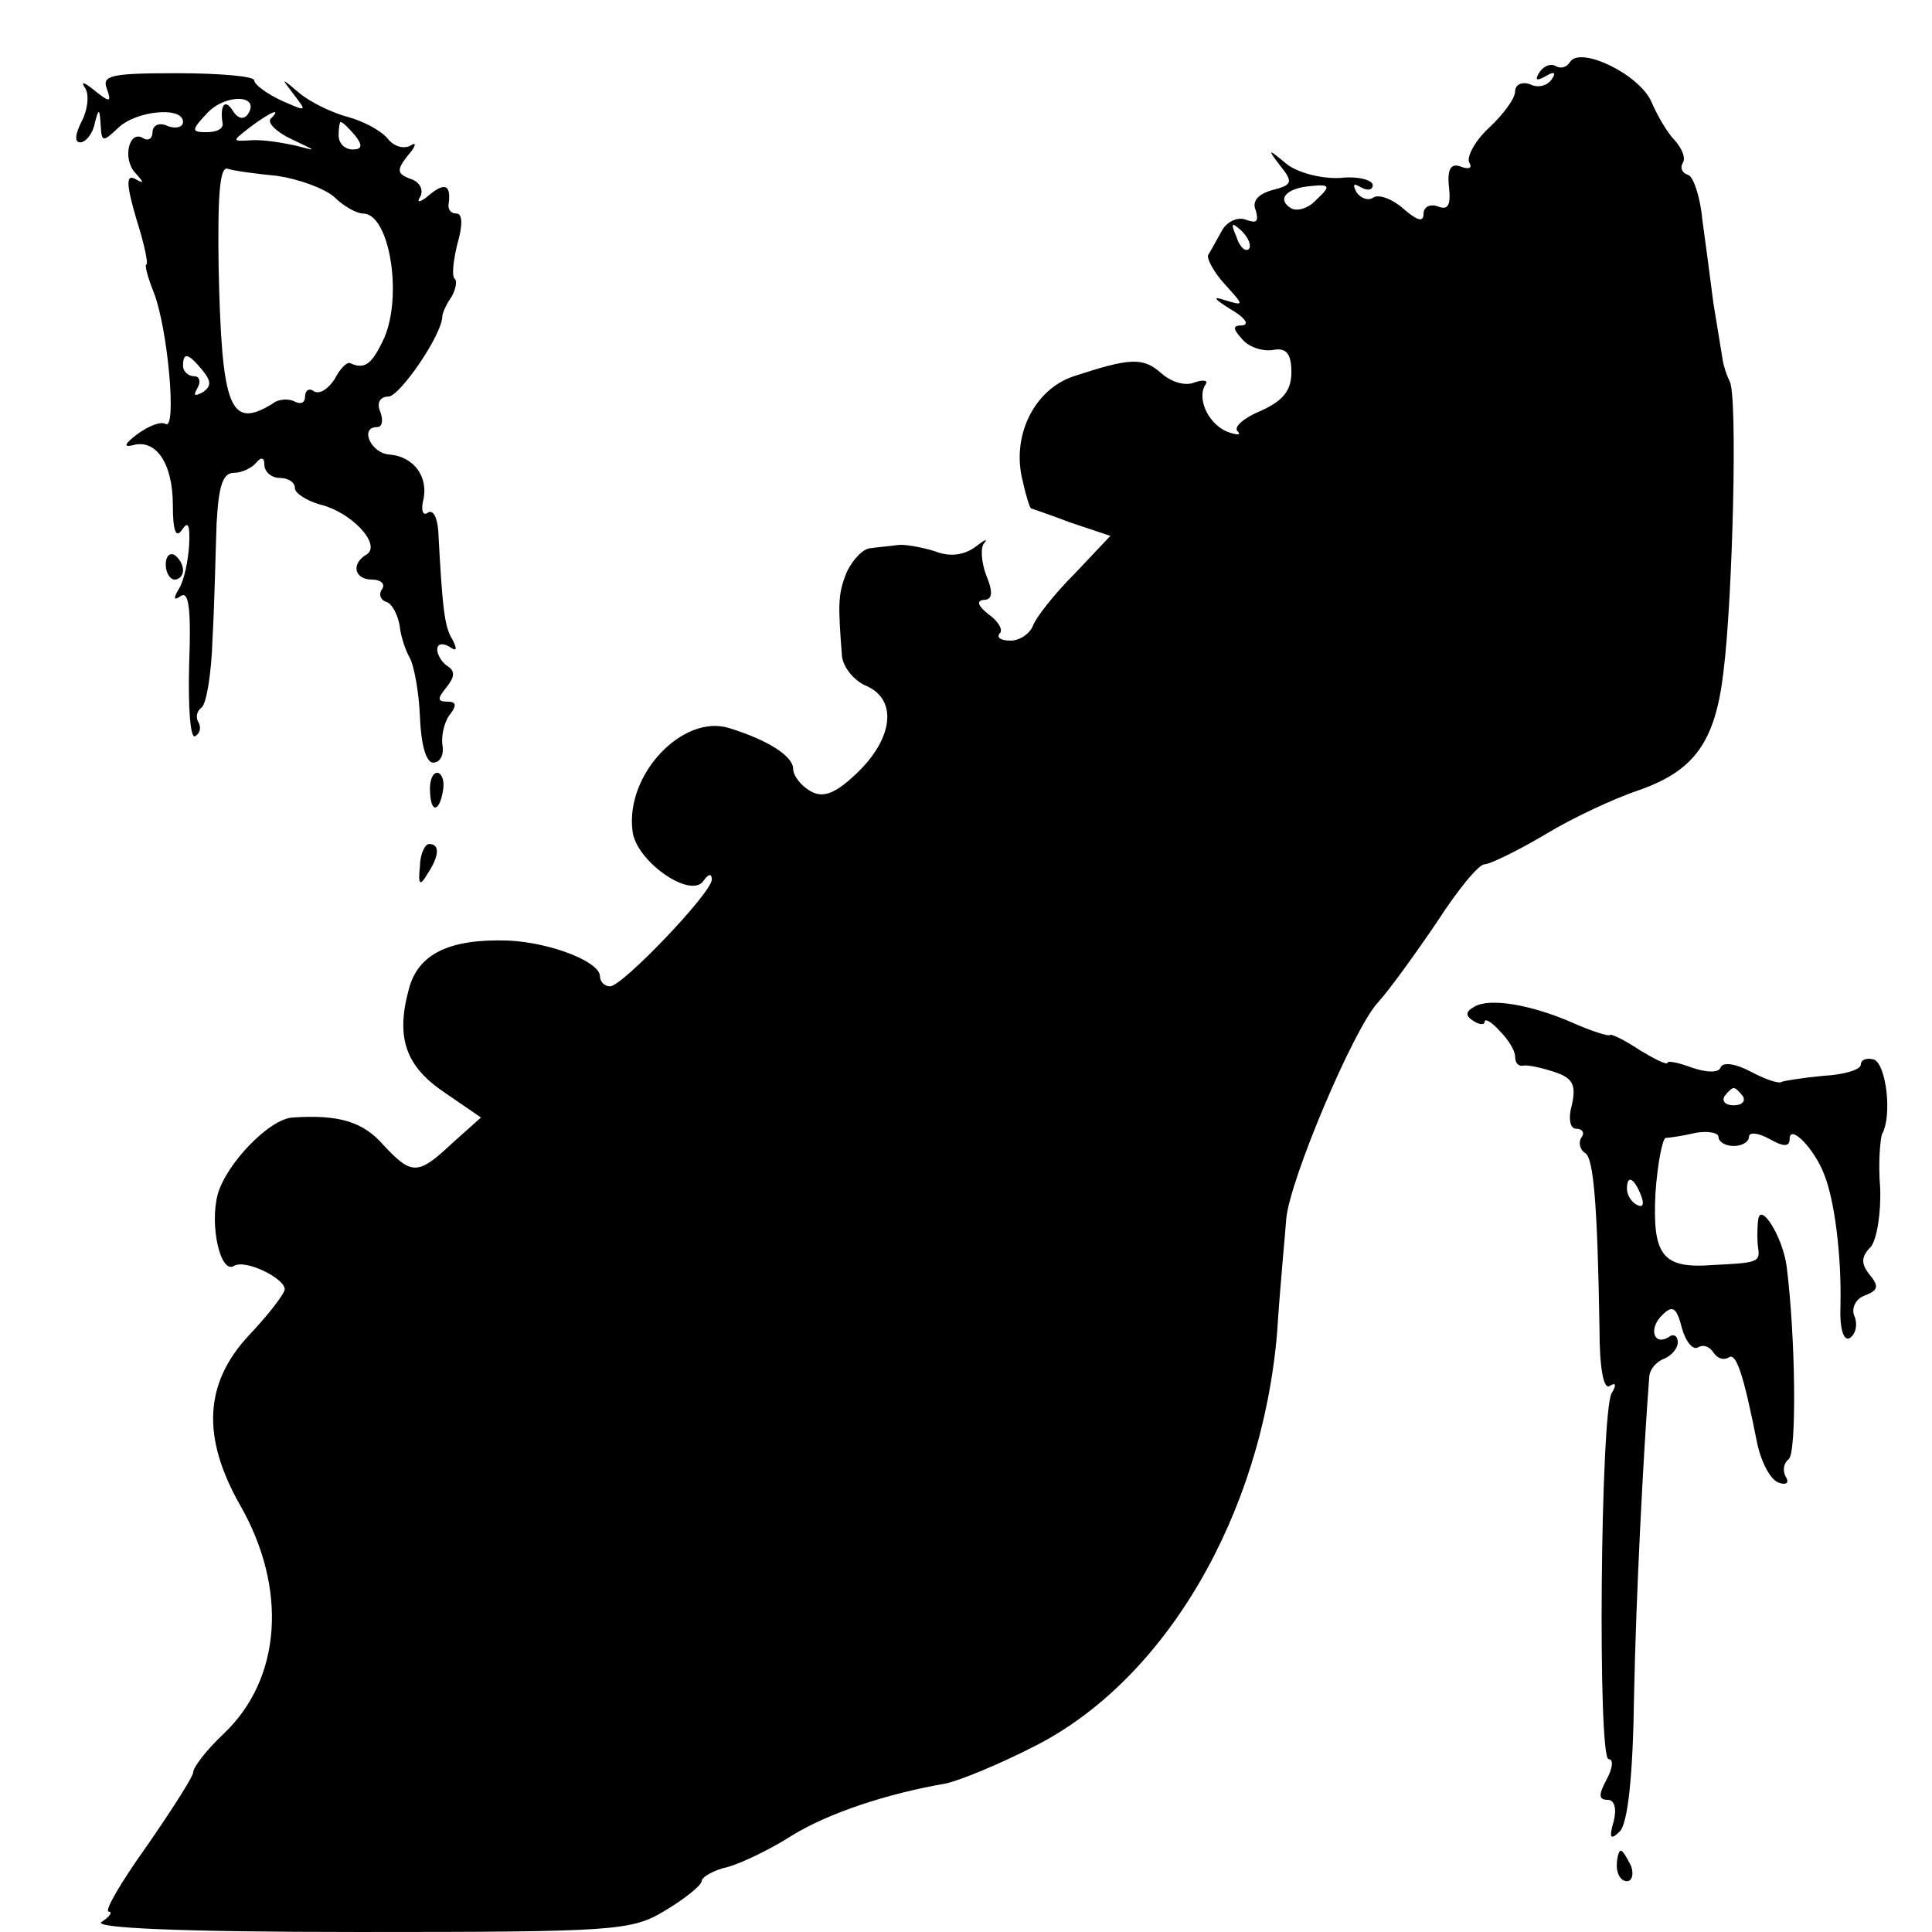 <?xml version="1.0" standalone="no"?>
<!DOCTYPE svg PUBLIC "-//W3C//DTD SVG 20010904//EN"
 "http://www.w3.org/TR/2001/REC-SVG-20010904/DTD/svg10.dtd">
<svg version="1.0" xmlns="http://www.w3.org/2000/svg"
 width="190pt" height="190pt" viewBox="0 0 190 190"
 preserveAspectRatio="xMidYMid meet">
<g transform="translate(0,190) scale(0.1,-0.1)"
fill="#000000" stroke="none">
<path d="M1544 1839 c-3 -5 -9 -7 -14 -4 -5 3 -12 0 -16 -6 -5 -8 -3 -9 6 -4
8 5 11 4 6 -3 -4 -6 -13 -9 -21 -5 -8 3 -15 0 -15 -7 0 -7 -12 -23 -26 -36
-14 -13 -22 -29 -19 -34 3 -5 0 -7 -8 -4 -10 4 -14 -2 -12 -20 2 -18 -1 -23
-11 -19 -8 3 -14 -1 -14 -7 0 -9 -6 -7 -19 4 -11 10 -24 15 -30 12 -5 -4 -13
-1 -17 5 -4 8 -3 9 4 5 7 -4 12 -3 12 2 0 5 -15 9 -32 7 -18 -1 -42 5 -53 14
-18 15 -19 15 -6 -2 13 -16 12 -19 -8 -24 -14 -4 -20 -11 -16 -20 3 -11 1 -13
-10 -9 -8 3 -19 -2 -24 -12 -5 -9 -11 -20 -13 -23 -1 -4 6 -17 16 -28 20 -22
20 -22 0 -16 -12 4 -10 1 6 -9 14 -8 19 -15 12 -16 -10 0 -10 -3 0 -14 7 -8
21 -12 31 -10 12 2 17 -4 17 -22 0 -18 -8 -28 -30 -38 -17 -7 -27 -16 -23 -20
4 -4 0 -4 -9 -1 -19 7 -31 32 -23 46 4 5 -1 6 -10 3 -9 -4 -23 0 -33 9 -18 16
-31 15 -86 -3 -39 -13 -62 -59 -50 -104 3 -14 7 -26 8 -26 0 0 18 -6 39 -14
l39 -13 -35 -37 c-20 -20 -38 -43 -41 -51 -3 -8 -13 -15 -22 -15 -10 0 -14 3
-11 7 4 3 -1 12 -11 19 -10 8 -12 13 -5 14 9 0 10 7 3 24 -5 13 -6 28 -2 32 4
5 0 3 -9 -4 -11 -8 -25 -10 -40 -4 -13 4 -30 7 -36 6 -7 -1 -19 -2 -26 -3 -8
0 -18 -11 -24 -23 -9 -22 -9 -31 -5 -83 1 -11 12 -25 25 -30 30 -14 25 -52
-11 -86 -21 -20 -33 -24 -45 -17 -9 5 -17 15 -17 22 0 12 -24 28 -63 40 -45
14 -102 -45 -95 -101 3 -30 58 -68 70 -49 5 7 8 7 8 1 0 -13 -88 -105 -100
-105 -6 0 -10 5 -10 10 0 14 -48 33 -90 35 -58 2 -89 -13 -98 -48 -13 -48 -3
-76 36 -102 l35 -24 -28 -25 c-34 -32 -40 -32 -68 -2 -20 23 -44 30 -89 27
-23 -1 -66 -46 -74 -76 -8 -31 3 -78 16 -70 11 7 50 -12 50 -23 0 -4 -16 -25
-35 -45 -44 -47 -47 -100 -9 -167 47 -82 41 -171 -16 -225 -17 -16 -30 -33
-30 -38 0 -4 -21 -37 -46 -73 -25 -35 -42 -64 -37 -64 4 0 1 -5 -7 -10 -10 -6
76 -10 252 -10 253 0 269 1 302 21 20 12 36 25 36 29 0 4 12 11 26 14 14 4 43
18 63 31 36 22 93 41 151 51 14 3 53 19 88 37 128 65 223 227 238 407 3 47 8
97 9 112 4 39 66 186 90 212 11 12 37 48 58 79 20 31 41 57 47 57 5 0 32 13
59 29 28 17 69 36 93 44 54 19 75 47 83 117 9 72 14 272 6 285 -3 6 -6 15 -7
22 -1 6 -5 31 -9 55 -3 24 -8 61 -11 83 -2 22 -9 42 -14 43 -6 2 -8 7 -5 12 3
5 -1 14 -8 22 -7 7 -17 24 -23 38 -12 27 -70 55 -80 39z m-249 -135 c-8 -9
-19 -12 -25 -9 -15 9 -5 20 19 22 19 2 20 0 6 -13z m-67 -49 c-3 -3 -9 2 -12
12 -6 14 -5 15 5 6 7 -7 10 -15 7 -18z"/>
<path d="M105 1813 c5 -14 3 -14 -12 -2 -11 9 -14 9 -9 2 4 -7 2 -22 -4 -33
-6 -12 -7 -20 -1 -20 5 0 12 8 14 18 4 16 5 16 6 -1 1 -17 2 -17 17 -3 17 17
64 22 64 6 0 -5 -7 -7 -15 -4 -8 4 -15 1 -15 -6 0 -6 -4 -9 -9 -6 -14 9 -21
-20 -8 -34 9 -10 9 -11 0 -6 -9 5 -9 -5 1 -39 8 -25 12 -45 10 -45 -2 0 1 -12
7 -27 14 -35 23 -136 12 -130 -5 3 -17 -2 -28 -10 -12 -9 -14 -13 -5 -11 23 7
40 -17 40 -59 0 -25 3 -33 9 -24 6 9 8 5 7 -15 -1 -16 -5 -35 -10 -43 -6 -10
-5 -12 2 -7 8 5 10 -15 8 -68 -1 -41 1 -73 6 -70 5 3 6 9 3 14 -3 5 -1 11 3
14 5 3 10 34 11 68 2 35 3 86 4 113 2 37 6 50 17 50 8 0 18 5 22 10 5 6 8 5 8
-2 0 -7 7 -13 15 -13 8 0 15 -4 15 -10 0 -5 11 -12 24 -16 31 -7 61 -39 47
-49 -16 -9 -13 -25 5 -25 8 0 13 -4 10 -9 -4 -5 -2 -11 4 -13 5 -1 11 -12 13
-23 1 -11 6 -25 10 -32 4 -7 9 -33 10 -58 1 -27 6 -45 13 -45 7 0 11 8 9 18
-1 9 2 23 8 30 6 8 6 12 -3 12 -10 0 -10 3 -1 14 8 10 9 16 1 21 -5 3 -10 11
-10 16 0 6 5 7 12 3 7 -5 8 -3 3 7 -8 12 -10 32 -14 107 -1 13 -5 21 -10 18
-5 -4 -7 2 -5 11 6 24 -9 44 -33 46 -18 1 -30 27 -12 27 5 0 6 7 3 15 -4 9 0
15 8 15 11 0 53 61 53 79 0 3 4 12 9 19 4 7 6 16 3 18 -3 3 -1 19 3 35 5 17 5
29 -1 29 -5 0 -8 3 -8 8 3 20 -3 23 -18 11 -9 -8 -14 -9 -10 -3 4 7 0 15 -9
18 -14 5 -14 9 -3 23 8 9 9 14 3 10 -7 -4 -17 -1 -23 7 -7 8 -24 17 -39 21
-15 4 -36 14 -47 23 -19 16 -19 16 -6 -1 13 -17 13 -17 -12 -6 -15 7 -27 16
-27 20 0 4 -34 7 -76 7 -64 0 -74 -2 -69 -15z m139 -25 c-4 -6 -10 -5 -15 3
-8 13 -13 5 -10 -13 0 -5 -6 -8 -16 -8 -15 0 -15 2 1 19 18 19 52 18 40 -1z
m22 -5 c-3 -4 6 -13 21 -20 25 -12 26 -12 3 -6 -14 3 -33 6 -44 5 -18 -1 -18
-1 0 13 20 15 32 20 20 8z m83 -16 c8 -10 7 -14 -2 -14 -8 0 -14 6 -14 14 0 7
1 13 2 13 2 0 8 -6 14 -13z m-76 -40 c20 -3 46 -12 56 -21 9 -9 22 -16 28 -16
26 0 39 -80 21 -122 -12 -26 -19 -32 -34 -25 -3 1 -10 -6 -15 -16 -6 -9 -14
-15 -20 -12 -5 4 -9 1 -9 -5 0 -6 -4 -8 -10 -5 -5 3 -16 3 -22 -2 -42 -26 -50
-4 -53 134 -1 70 1 100 9 97 6 -2 28 -5 49 -7z m-74 -191 c9 -11 9 -16 0 -22
-8 -4 -9 -3 -5 4 4 7 2 12 -3 12 -6 0 -11 5 -11 10 0 14 5 13 19 -4z"/>
<path d="M163 1345 c0 -8 4 -15 9 -15 4 0 8 4 8 9 0 6 -4 12 -8 15 -5 3 -9 -1
-9 -9z"/>
<path d="M423 1120 c1 -21 10 -18 13 5 1 8 -2 15 -6 15 -5 0 -8 -9 -7 -20z"/>
<path d="M413 1048 c-2 -18 0 -20 7 -8 12 18 13 30 2 30 -4 0 -9 -10 -9 -22z"/>
<path d="M1450 910 c-9 -5 -9 -9 -1 -14 6 -4 11 -4 11 -1 0 4 7 0 15 -9 8 -8
15 -19 15 -25 0 -6 3 -10 8 -9 4 1 18 -2 30 -6 19 -6 22 -13 18 -32 -4 -14 -2
-24 4 -24 6 0 9 -4 5 -9 -3 -5 -1 -12 4 -15 8 -5 12 -48 14 -173 0 -38 4 -60
10 -56 6 4 7 1 2 -7 -11 -18 -14 -360 -3 -360 5 0 4 -9 -2 -20 -8 -15 -8 -20
1 -20 7 0 9 -9 6 -21 -5 -17 -3 -19 6 -10 8 8 13 56 14 134 2 99 9 235 15 314
1 7 7 14 15 17 7 3 13 10 13 16 0 6 -4 9 -9 5 -15 -9 -20 9 -6 22 10 10 14 7
19 -13 4 -14 11 -22 16 -19 5 3 11 1 15 -5 4 -6 10 -8 15 -5 7 5 14 -13 28
-84 4 -19 13 -36 21 -39 8 -3 11 0 7 6 -3 6 -2 13 3 17 8 5 7 119 -2 190 -4
29 -26 64 -28 45 -1 -8 -1 -21 0 -27 2 -14 0 -15 -44 -17 -50 -4 -60 9 -57 70
2 30 7 54 10 55 4 0 17 2 30 5 12 2 22 0 22 -4 0 -5 7 -9 15 -9 8 0 15 4 15 9
0 5 9 4 20 -2 14 -8 20 -8 20 0 0 15 24 -9 34 -35 10 -25 17 -78 16 -128 -1
-24 3 -36 9 -33 6 4 8 13 5 21 -4 8 1 18 10 21 13 5 14 9 5 20 -9 11 -9 18 1
28 6 8 10 34 9 58 -2 24 0 48 2 53 10 18 4 68 -8 73 -7 2 -13 0 -13 -5 0 -5
-17 -10 -37 -11 -21 -2 -39 -5 -41 -6 -2 -2 -15 2 -30 10 -15 8 -28 10 -30 4
-2 -5 -13 -5 -28 0 -13 5 -24 7 -24 5 0 -3 -12 3 -27 12 -15 10 -29 17 -30 15
-2 -1 -18 4 -36 12 -41 18 -82 25 -97 16z m264 -88 c3 -5 -1 -9 -9 -9 -8 0
-12 4 -9 9 3 4 7 8 9 8 2 0 6 -4 9 -8z m-100 -98 c3 -8 2 -12 -4 -9 -6 3 -10
10 -10 16 0 14 7 11 14 -7z"/>
<path d="M1590 65 c0 -8 4 -15 10 -15 5 0 7 7 4 15 -4 8 -8 15 -10 15 -2 0 -4
-7 -4 -15z"/>
</g>
</svg>
